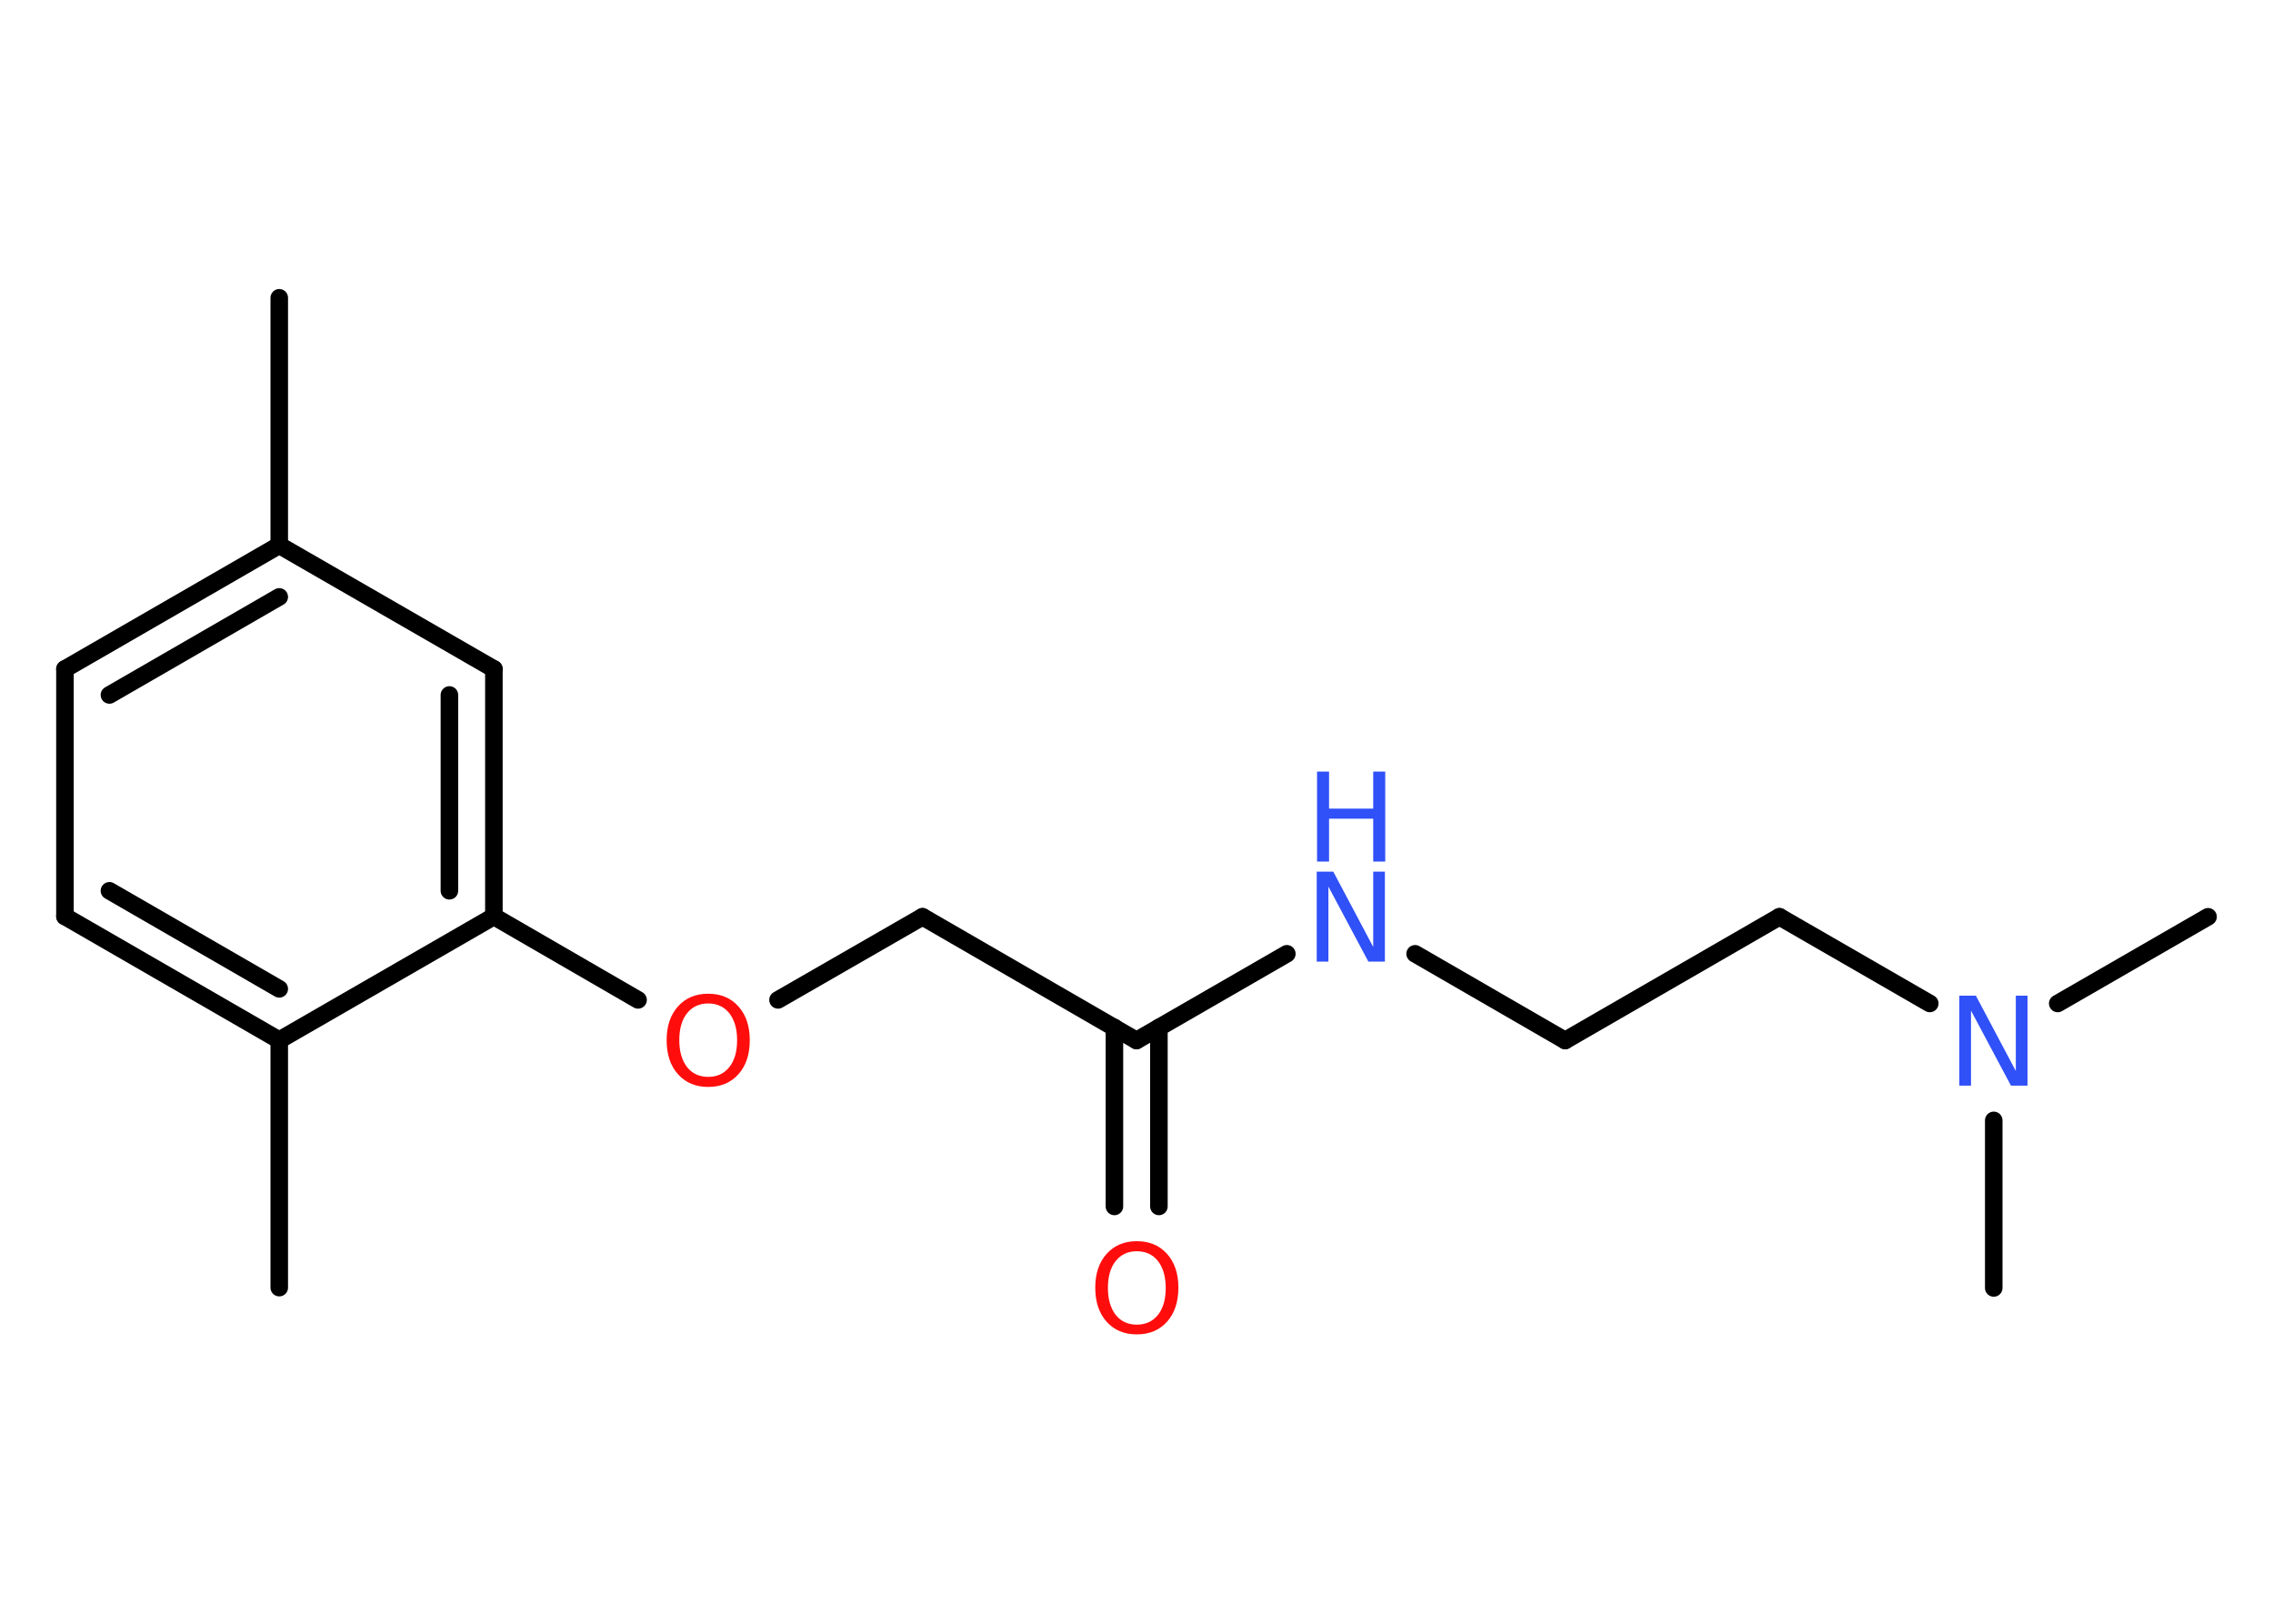 <?xml version='1.0' encoding='UTF-8'?>
<!DOCTYPE svg PUBLIC "-//W3C//DTD SVG 1.1//EN" "http://www.w3.org/Graphics/SVG/1.1/DTD/svg11.dtd">
<svg version='1.2' xmlns='http://www.w3.org/2000/svg' xmlns:xlink='http://www.w3.org/1999/xlink' width='70.0mm' height='50.0mm' viewBox='0 0 70.0 50.0'>
  <desc>Generated by the Chemistry Development Kit (http://github.com/cdk)</desc>
  <g stroke-linecap='round' stroke-linejoin='round' stroke='#000000' stroke-width='.54' fill='#3050F8'>
    <rect x='.0' y='.0' width='70.0' height='50.0' fill='#FFFFFF' stroke='none'/>
    <g id='mol1' class='mol'>
      <line id='mol1bnd1' class='bond' x1='8.6' y1='9.17' x2='8.6' y2='16.79'/>
      <g id='mol1bnd2' class='bond'>
        <line x1='8.6' y1='16.79' x2='2.0' y2='20.6'/>
        <line x1='8.6' y1='18.38' x2='3.37' y2='21.4'/>
      </g>
      <line id='mol1bnd3' class='bond' x1='2.0' y1='20.6' x2='2.0' y2='28.22'/>
      <g id='mol1bnd4' class='bond'>
        <line x1='2.0' y1='28.22' x2='8.6' y2='32.03'/>
        <line x1='3.37' y1='27.43' x2='8.6' y2='30.45'/>
      </g>
      <line id='mol1bnd5' class='bond' x1='8.6' y1='32.03' x2='8.6' y2='39.65'/>
      <line id='mol1bnd6' class='bond' x1='8.6' y1='32.03' x2='15.21' y2='28.22'/>
      <line id='mol1bnd7' class='bond' x1='15.21' y1='28.22' x2='19.65' y2='30.79'/>
      <line id='mol1bnd8' class='bond' x1='23.96' y1='30.79' x2='28.41' y2='28.23'/>
      <line id='mol1bnd9' class='bond' x1='28.41' y1='28.23' x2='35.0' y2='32.04'/>
      <g id='mol1bnd10' class='bond'>
        <line x1='35.69' y1='31.64' x2='35.69' y2='37.15'/>
        <line x1='34.32' y1='31.64' x2='34.32' y2='37.15'/>
      </g>
      <line id='mol1bnd11' class='bond' x1='35.0' y1='32.04' x2='39.63' y2='29.37'/>
      <line id='mol1bnd12' class='bond' x1='43.58' y1='29.37' x2='48.2' y2='32.04'/>
      <line id='mol1bnd13' class='bond' x1='48.2' y1='32.04' x2='54.8' y2='28.23'/>
      <line id='mol1bnd14' class='bond' x1='54.8' y1='28.23' x2='59.43' y2='30.9'/>
      <line id='mol1bnd15' class='bond' x1='63.37' y1='30.9' x2='68.0' y2='28.23'/>
      <line id='mol1bnd16' class='bond' x1='61.4' y1='34.5' x2='61.4' y2='39.66'/>
      <g id='mol1bnd17' class='bond'>
        <line x1='15.21' y1='28.22' x2='15.21' y2='20.6'/>
        <line x1='13.84' y1='27.43' x2='13.84' y2='21.4'/>
      </g>
      <line id='mol1bnd18' class='bond' x1='8.6' y1='16.79' x2='15.21' y2='20.6'/>
      <path id='mol1atm8' class='atom' d='M21.81 30.9q-.41 .0 -.65 .3q-.24 .3 -.24 .83q.0 .52 .24 .83q.24 .3 .65 .3q.41 .0 .65 -.3q.24 -.3 .24 -.83q.0 -.52 -.24 -.83q-.24 -.3 -.65 -.3zM21.81 30.6q.58 .0 .93 .39q.35 .39 .35 1.04q.0 .66 -.35 1.05q-.35 .39 -.93 .39q-.58 .0 -.93 -.39q-.35 -.39 -.35 -1.05q.0 -.65 .35 -1.04q.35 -.39 .93 -.39z' stroke='none' fill='#FF0D0D'/>
      <path id='mol1atm11' class='atom' d='M35.01 38.53q-.41 .0 -.65 .3q-.24 .3 -.24 .83q.0 .52 .24 .83q.24 .3 .65 .3q.41 .0 .65 -.3q.24 -.3 .24 -.83q.0 -.52 -.24 -.83q-.24 -.3 -.65 -.3zM35.01 38.22q.58 .0 .93 .39q.35 .39 .35 1.04q.0 .66 -.35 1.05q-.35 .39 -.93 .39q-.58 .0 -.93 -.39q-.35 -.39 -.35 -1.05q.0 -.65 .35 -1.04q.35 -.39 .93 -.39z' stroke='none' fill='#FF0D0D'/>
      <g id='mol1atm12' class='atom'>
        <path d='M40.56 26.84h.5l1.23 2.32v-2.32h.36v2.77h-.51l-1.23 -2.31v2.31h-.36v-2.77z' stroke='none'/>
        <path d='M40.56 23.76h.37v1.14h1.36v-1.14h.37v2.77h-.37v-1.32h-1.36v1.32h-.37v-2.77z' stroke='none'/>
      </g>
      <path id='mol1atm15' class='atom' d='M60.35 30.66h.5l1.23 2.32v-2.32h.36v2.77h-.51l-1.23 -2.31v2.31h-.36v-2.77z' stroke='none'/>
    </g>
  </g>
</svg>
